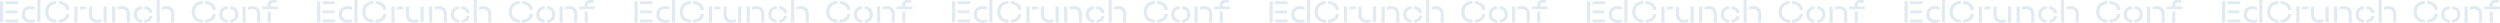 <?xml version="1.0" encoding="UTF-8"?>
<svg xmlns="http://www.w3.org/2000/svg" viewBox="0 0 5590.68 50.98"> <defs> <style>.cls-1{fill:#e0eaf2;}</style> </defs> <g id="Слой_2" data-name="Слой 2"> <g id="Слой_1-2" data-name="Слой 1"> <path class="cls-1" d="M7.2,50.11V2.88H0V50.11ZM12.38,2.88V9.29h27.8V2.88Zm0,20.38v6.4H38.74v-6.4Zm0,20.44v6.41h27.8V43.7Zm78,6.41V0H83.5V50.11ZM78.31,15.84A19.14,19.14,0,0,0,69,13.61c-12.17,0-20.16,6.91-20.16,18.07v1.15C48.79,44,56.78,51,69,51a20.05,20.05,0,0,0,9.36-2.16V42.41a15.56,15.56,0,0,1-8.13,2.23c-8.86,0-14.26-4.46-14.26-11.81V31.68c0-7.34,5.33-11.74,14.26-11.74a15.44,15.44,0,0,1,8.13,2.16Zm47.59,35V44.14c-11.3-.72-17.5-6.77-17.5-16.92V25.85c0-10.08,6.27-16.2,17.5-17V2.16c-15.19.86-24.77,10-24.77,23.76v1.22C101.13,40.9,110.71,50,125.9,50.83Zm5.26-48.67v6.7c9.64.72,16.41,5.83,16.41,12.52V22h7.27v-.65C154.84,11,144.91,3,131.16,2.16Zm0,42v6.69c13.75-.86,23.68-8.78,23.68-19.15V31h-7.27v.72C147.57,38.38,140.88,43.42,131.16,44.14Zm35.13-29.67V50.11h6.92V14.47Zm12.1,1.73v6.26a12.27,12.27,0,0,1,7.06-1.94h7.2v-6h-6.77A15.19,15.19,0,0,0,178.39,16.2Zm48.07,32.4V42.05a13,13,0,0,1-7.77,2.59c-8.28,0-12.75-4.25-12.75-12V14.47H199.1V32.69c0,12,6.62,18.29,18.65,18.29A16.44,16.44,0,0,0,226.46,48.6Zm12.1-34.13h-6.92V50.11h6.92Zm24.33,1.44v6.55a12.75,12.75,0,0,1,7.78-2.52c8.28,0,12.74,4.18,12.74,12V50.11h6.84V31.9c0-12-6.63-18.29-18.65-18.29A17.06,17.06,0,0,0,262.89,15.91Zm-12.1,34.2h6.92V14.47h-6.92Zm67.1-29.88V13.75c-11.52.87-18.65,7.56-18.65,17.79v1.51c0,10.22,7.13,16.92,18.65,17.78V44.35c-7.34-.79-11.52-4.82-11.52-11.3V31.54C306.37,25.06,310.55,21,317.89,20.23Zm5.19-6.48v6.48c6.33.72,10.72,4.11,10.72,8.64v.36h7.13v-.36C340.93,20.66,333.59,14.62,323.08,13.75Zm0,30.6v6.48c10.65-.86,17.85-6.77,17.85-15v-.36H333.8v.36C333.8,40.32,329.56,43.7,323.08,44.35Zm27.13,5.76h6.92V0h-6.92Zm12.1-34.2v6.55a12.75,12.75,0,0,1,7.78-2.52c8.28,0,12.74,4.18,12.74,12V50.11h6.84V31.9c0-12-6.62-18.29-18.65-18.29A17.06,17.06,0,0,0,362.31,15.91Zm91.18,34.92V44.14c-11.31-.72-17.5-6.77-17.5-16.92V25.85c0-10.08,6.26-16.2,17.5-17V2.16c-15.2.86-24.77,10-24.77,23.76v1.22C428.72,40.9,438.29,50,453.49,50.83Zm5.25-48.67v6.7c9.65.72,16.42,5.83,16.42,12.52V22h7.27v-.65C482.43,11,472.49,3,458.74,2.16Zm0,42v6.69c13.75-.86,23.69-8.78,23.69-19.15V31h-7.27v.72C475.16,38.38,468.46,43.42,458.74,44.14Zm50.4-24V13.75c-11.66.94-18.72,7.63-18.72,18V33c0,10.22,7.06,16.92,18.72,17.85V44.42c-7.2-.79-11.59-4.89-11.59-11.52v-1C497.55,25.13,501.8,21,509.14,20.16Zm5.26-6.41v6.41c7.2.79,11.45,5.11,11.45,11.74v1c0,6.56-4.32,10.73-11.45,11.52v6.41C526,50,533,43.27,533,33V31.75C533,21.38,526,14.62,514.4,13.75Zm40.15,2.16v6.55a12.72,12.72,0,0,1,7.77-2.52c8.28,0,12.75,4.18,12.75,12V50.11h6.83V31.9c0-12-6.62-18.29-18.64-18.29A17,17,0,0,0,554.55,15.91Zm-12.1,34.2h6.91V14.47h-6.91Zm63.1-35.64v-3c0-3.6,1.94-5.4,5.4-5.4h7.85V0h-8.72C603,0,598.64,4.25,598.64,11.16v3.31H586.18v6h35.5v-6Zm-6.91,35.64h6.91V25.56h-6.91Z"/> <path class="cls-1" d="M1426.2,50.11V2.88H1419V50.11Zm5.19-47.23V9.29h27.79V2.88Zm0,20.38v6.4h26.35v-6.4Zm0,20.44v6.41h27.79V43.7Zm78,6.41V0h-6.91V50.11Zm-12.09-34.27a19.16,19.16,0,0,0-9.36-2.23c-12.17,0-20.16,6.91-20.16,18.07v1.15c0,11.16,8,18.15,20.16,18.15a20.08,20.08,0,0,0,9.36-2.16V42.41a15.6,15.6,0,0,1-8.14,2.23c-8.86,0-14.26-4.46-14.26-11.81V31.68c0-7.34,5.33-11.74,14.26-11.74a15.45,15.45,0,0,1,8.14,2.16Zm47.58,35V44.14c-11.3-.72-17.49-6.77-17.49-16.92V25.85c0-10.08,6.26-16.2,17.49-17V2.16c-15.19.86-24.76,10-24.76,23.76v1.22C1520.14,40.9,1529.71,50,1544.9,50.83Zm5.26-48.67v6.7c9.65.72,16.42,5.83,16.42,12.52V22h7.27v-.65C1573.85,11,1563.91,3,1550.16,2.16Zm0,42v6.69c13.75-.86,23.69-8.78,23.69-19.15V31h-7.27v.72C1566.58,38.38,1559.88,43.42,1550.16,44.14Zm35.14-29.67V50.11h6.91V14.47Zm12.09,1.73v6.26a12.27,12.27,0,0,1,7.06-1.94h7.2v-6h-6.77A15.19,15.19,0,0,0,1597.39,16.2Zm48.08,32.4V42.05a13,13,0,0,1-7.78,2.59c-8.28,0-12.74-4.25-12.74-12V14.47h-6.84V32.69c0,12,6.62,18.29,18.64,18.29A16.48,16.48,0,0,0,1645.47,48.6Zm12.09-34.13h-6.91V50.11h6.91Zm24.33,1.44v6.55a12.75,12.75,0,0,1,7.78-2.52c8.28,0,12.74,4.18,12.74,12V50.11h6.84V31.9c0-12-6.62-18.29-18.65-18.29A17.06,17.06,0,0,0,1681.89,15.91Zm-12.09,34.2h6.91V14.47h-6.91Zm67.1-29.88V13.75c-11.52.87-18.65,7.56-18.65,17.79v1.51c0,10.22,7.13,16.92,18.65,17.78V44.35c-7.35-.79-11.52-4.82-11.52-11.3V31.54C1725.38,25.06,1729.55,21,1736.9,20.23Zm5.18-6.48v6.48c6.34.72,10.73,4.11,10.73,8.64v.36h7.13v-.36C1759.94,20.66,1752.59,14.62,1742.08,13.75Zm0,30.6v6.48c10.66-.86,17.86-6.77,17.86-15v-.36h-7.13v.36C1752.81,40.32,1748.56,43.7,1742.08,44.35Zm27.14,5.76h6.91V0h-6.91Zm12.09-34.2v6.55a12.78,12.78,0,0,1,7.78-2.52c8.28,0,12.74,4.18,12.74,12V50.11h6.84V31.9c0-12-6.62-18.29-18.64-18.29A17.1,17.1,0,0,0,1781.31,15.91Zm91.18,34.92V44.14c-11.3-.72-17.5-6.77-17.5-16.92V25.85c0-10.08,6.27-16.2,17.5-17V2.16c-15.19.86-24.77,10-24.77,23.76v1.22C1847.72,40.9,1857.3,50,1872.49,50.83Zm5.26-48.67v6.7c9.64.72,16.41,5.83,16.41,12.52V22h7.27v-.65C1901.43,11,1891.5,3,1877.75,2.16Zm0,42v6.69c13.75-.86,23.68-8.78,23.68-19.15V31h-7.27v.72C1894.16,38.38,1887.47,43.42,1877.75,44.14Zm50.4-24V13.75c-11.67.94-18.72,7.63-18.72,18V33c0,10.22,7,16.92,18.72,17.85V44.42c-7.2-.79-11.59-4.89-11.59-11.52v-1C1916.56,25.13,1920.8,21,1928.15,20.16Zm5.25-6.41v6.41c7.2.79,11.45,5.11,11.45,11.74v1c0,6.56-4.32,10.73-11.45,11.52v6.41C1945,50,1952,43.27,1952,33V31.75C1952,21.38,1945,14.62,1933.4,13.75Zm40.15,2.16v6.55a12.75,12.75,0,0,1,7.78-2.52c8.28,0,12.74,4.18,12.74,12V50.11h6.84V31.9c0-12-6.62-18.29-18.65-18.29A17.06,17.06,0,0,0,1973.55,15.91Zm-12.1,34.2h6.92V14.47h-6.92Zm63.1-35.64v-3c0-3.6,2-5.4,5.4-5.4h7.85V0h-8.71c-7.06,0-11.45,4.25-11.45,11.16v3.31h-12.46v6h35.5v-6Zm-6.91,35.64h6.91V25.56h-6.91Z"/> <path class="cls-1" d="M716.2,50.11V2.88H709V50.11Zm5.18-47.23V9.29h27.8V2.88Zm0,20.38v6.4h26.36v-6.4Zm0,20.44v6.41h27.8V43.7Zm78,6.41V0H792.5V50.11Zm-12.1-34.27A19.14,19.14,0,0,0,778,13.61c-12.17,0-20.16,6.91-20.16,18.07v1.15C757.79,44,765.78,51,778,51a20.05,20.05,0,0,0,9.36-2.16V42.41a15.56,15.56,0,0,1-8.13,2.23c-8.86,0-14.26-4.46-14.26-11.81V31.68c0-7.34,5.33-11.74,14.26-11.74a15.44,15.44,0,0,1,8.13,2.16Zm47.59,35V44.14c-11.3-.72-17.5-6.77-17.5-16.92V25.85c0-10.08,6.27-16.2,17.5-17V2.16c-15.19.86-24.77,10-24.77,23.76v1.22C810.13,40.9,819.71,50,834.9,50.83Zm5.26-48.67v6.7c9.64.72,16.41,5.83,16.41,12.52V22h7.27v-.65C863.84,11,853.91,3,840.16,2.16Zm0,42v6.69c13.75-.86,23.68-8.78,23.68-19.15V31h-7.27v.72C856.57,38.38,849.88,43.42,840.16,44.14Zm35.13-29.67V50.11h6.92V14.47Zm12.1,1.73v6.26a12.27,12.27,0,0,1,7.06-1.94h7.2v-6h-6.77A15.19,15.19,0,0,0,887.39,16.2Zm48.07,32.4V42.05a13,13,0,0,1-7.77,2.59c-8.29,0-12.75-4.25-12.75-12V14.47H908.1V32.69c0,12,6.62,18.29,18.65,18.29A16.44,16.44,0,0,0,935.46,48.6Zm12.1-34.13h-6.92V50.11h6.92Zm24.33,1.44v6.55a12.75,12.75,0,0,1,7.78-2.52c8.27,0,12.74,4.18,12.74,12V50.11h6.84V31.9c0-12-6.62-18.29-18.65-18.29A17,17,0,0,0,971.89,15.91Zm-12.1,34.2h6.91V14.47h-6.91Zm67.11-29.88V13.75c-11.52.87-18.65,7.56-18.65,17.79v1.51c0,10.22,7.13,16.92,18.65,17.78V44.35c-7.35-.79-11.52-4.82-11.52-11.3V31.54C1015.38,25.06,1019.55,21,1026.9,20.23Zm5.18-6.48v6.48c6.34.72,10.73,4.11,10.73,8.64v.36h7.13v-.36C1049.94,20.66,1042.59,14.62,1032.08,13.75Zm0,30.6v6.48c10.66-.86,17.86-6.77,17.86-15v-.36h-7.13v.36C1042.81,40.32,1038.56,43.7,1032.08,44.35Zm27.14,5.76h6.91V0h-6.91Zm12.09-34.2v6.55a12.78,12.78,0,0,1,7.78-2.52c8.28,0,12.74,4.18,12.74,12V50.11h6.84V31.9c0-12-6.62-18.29-18.64-18.29A17.1,17.1,0,0,0,1071.31,15.91Zm91.18,34.92V44.14c-11.3-.72-17.5-6.77-17.5-16.92V25.85c0-10.08,6.27-16.2,17.5-17V2.16c-15.19.86-24.77,10-24.77,23.76v1.22C1137.72,40.9,1147.3,50,1162.49,50.83Zm5.26-48.67v6.7c9.64.72,16.41,5.83,16.41,12.52V22h7.27v-.65C1191.43,11,1181.5,3,1167.75,2.16Zm0,42v6.69c13.75-.86,23.68-8.78,23.68-19.15V31h-7.27v.72C1184.16,38.38,1177.47,43.42,1167.75,44.14Zm50.4-24V13.75c-11.67.94-18.72,7.63-18.72,18V33c0,10.22,7,16.92,18.72,17.85V44.42c-7.2-.79-11.59-4.89-11.59-11.52v-1C1206.56,25.13,1210.8,21,1218.15,20.16Zm5.25-6.41v6.41c7.2.79,11.45,5.11,11.45,11.74v1c0,6.56-4.32,10.73-11.45,11.52v6.41C1235,50,1242,43.27,1242,33V31.75C1242,21.38,1235,14.62,1223.4,13.75Zm40.15,2.16v6.55a12.75,12.75,0,0,1,7.78-2.52c8.28,0,12.74,4.18,12.74,12V50.11h6.84V31.9c0-12-6.62-18.29-18.65-18.29A17.06,17.06,0,0,0,1263.55,15.91Zm-12.1,34.2h6.92V14.47h-6.92Zm63.1-35.64v-3c0-3.6,2-5.4,5.4-5.4h7.85V0h-8.71c-7.06,0-11.45,4.25-11.45,11.16v3.31h-12.46v6h35.5v-6Zm-6.91,35.64h6.91V25.56h-6.91Z"/> <path class="cls-1" d="M2846.2,50.11V2.88H2839V50.11Zm5.19-47.23V9.29h27.79V2.88Zm0,20.38v6.4h26.35v-6.4Zm0,20.44v6.41h27.79V43.7Zm78,6.41V0h-6.91V50.11Zm-12.09-34.27a19.16,19.16,0,0,0-9.36-2.23c-12.17,0-20.16,6.91-20.16,18.07v1.15c0,11.16,8,18.15,20.16,18.15a20.08,20.08,0,0,0,9.36-2.16V42.41a15.6,15.6,0,0,1-8.14,2.23c-8.86,0-14.26-4.46-14.26-11.81V31.68c0-7.34,5.33-11.74,14.26-11.74a15.45,15.45,0,0,1,8.14,2.16Zm47.58,35V44.14c-11.3-.72-17.49-6.77-17.49-16.92V25.85c0-10.08,6.26-16.2,17.49-17V2.16c-15.19.86-24.76,10-24.76,23.76v1.22C2940.14,40.9,2949.71,50,2964.9,50.83Zm5.26-48.67v6.7c9.65.72,16.42,5.83,16.42,12.52V22h7.27v-.65C2993.85,11,2983.91,3,2970.16,2.16Zm0,42v6.69c13.75-.86,23.69-8.78,23.69-19.15V31h-7.27v.72C2986.58,38.38,2979.88,43.42,2970.16,44.14Zm35.14-29.67V50.11h6.91V14.47Zm12.09,1.73v6.26a12.27,12.27,0,0,1,7.06-1.94h7.2v-6h-6.77A15.19,15.19,0,0,0,3017.39,16.2Zm48.08,32.4V42.05a13,13,0,0,1-7.78,2.59c-8.28,0-12.74-4.25-12.74-12V14.47h-6.84V32.69c0,12,6.62,18.29,18.64,18.29A16.48,16.48,0,0,0,3065.47,48.6Zm12.09-34.13h-6.91V50.11h6.91Zm24.33,1.44v6.55a12.75,12.75,0,0,1,7.78-2.52c8.28,0,12.74,4.18,12.74,12V50.11h6.84V31.9c0-12-6.62-18.29-18.65-18.29A17.06,17.06,0,0,0,3101.89,15.91Zm-12.09,34.2h6.91V14.47h-6.91Zm67.1-29.88V13.75c-11.52.87-18.65,7.56-18.65,17.79v1.51c0,10.22,7.13,16.92,18.65,17.78V44.35c-7.35-.79-11.52-4.82-11.52-11.3V31.54C3145.38,25.06,3149.55,21,3156.9,20.23Zm5.18-6.48v6.48c6.34.72,10.73,4.11,10.73,8.64v.36h7.13v-.36C3179.94,20.66,3172.59,14.62,3162.08,13.75Zm0,30.6v6.48c10.66-.86,17.86-6.77,17.86-15v-.36h-7.13v.36C3172.81,40.32,3168.56,43.7,3162.08,44.35Zm27.14,5.76h6.91V0h-6.91Zm12.09-34.2v6.55a12.78,12.78,0,0,1,7.78-2.52c8.28,0,12.74,4.18,12.74,12V50.11h6.84V31.9c0-12-6.62-18.29-18.64-18.29A17.1,17.1,0,0,0,3201.31,15.91Zm91.18,34.92V44.14c-11.3-.72-17.5-6.77-17.5-16.92V25.85c0-10.08,6.27-16.2,17.5-17V2.16c-15.19.86-24.77,10-24.77,23.76v1.22C3267.72,40.9,3277.3,50,3292.49,50.83Zm5.26-48.67v6.7c9.64.72,16.41,5.83,16.41,12.52V22h7.27v-.65C3321.43,11,3311.5,3,3297.75,2.16Zm0,42v6.69c13.75-.86,23.68-8.78,23.68-19.15V31h-7.27v.72C3314.16,38.38,3307.47,43.42,3297.75,44.14Zm50.4-24V13.75c-11.67.94-18.72,7.63-18.72,18V33c0,10.22,7.05,16.92,18.72,17.85V44.42c-7.2-.79-11.59-4.89-11.59-11.52v-1C3336.56,25.13,3340.8,21,3348.15,20.16Zm5.25-6.41v6.41c7.2.79,11.45,5.11,11.45,11.74v1c0,6.56-4.32,10.73-11.45,11.52v6.41C3365,50,3372,43.27,3372,33V31.75C3372,21.38,3365,14.62,3353.4,13.75Zm40.15,2.16v6.55a12.75,12.75,0,0,1,7.78-2.52c8.28,0,12.74,4.18,12.74,12V50.11h6.84V31.9c0-12-6.62-18.29-18.65-18.29A17.06,17.06,0,0,0,3393.55,15.91Zm-12.1,34.2h6.92V14.47h-6.92Zm63.1-35.64v-3c0-3.6,1.95-5.4,5.4-5.4h7.85V0h-8.71c-7.06,0-11.45,4.25-11.45,11.16v3.31h-12.46v6h35.5v-6Zm-6.91,35.64h6.91V25.56h-6.91Z"/> <path class="cls-1" d="M2136.2,50.11V2.88H2129V50.11Zm5.18-47.23V9.29h27.8V2.88Zm0,20.38v6.4h26.36v-6.4Zm0,20.44v6.41h27.8V43.7Zm78,6.41V0h-6.91V50.11Zm-12.1-34.27a19.14,19.14,0,0,0-9.36-2.23c-12.17,0-20.16,6.91-20.16,18.07v1.15c0,11.16,8,18.15,20.16,18.15a20.05,20.05,0,0,0,9.36-2.16V42.41a15.56,15.56,0,0,1-8.13,2.23c-8.86,0-14.26-4.46-14.26-11.81V31.68c0-7.34,5.33-11.74,14.26-11.74a15.44,15.44,0,0,1,8.13,2.16Zm47.59,35V44.14c-11.3-.72-17.5-6.77-17.5-16.92V25.85c0-10.08,6.27-16.2,17.5-17V2.16c-15.19.86-24.77,10-24.77,23.76v1.22C2230.13,40.9,2239.71,50,2254.9,50.83Zm5.26-48.67v6.7c9.64.72,16.41,5.83,16.41,12.52V22h7.27v-.65C2283.84,11,2273.91,3,2260.16,2.16Zm0,42v6.69c13.75-.86,23.68-8.78,23.68-19.15V31h-7.27v.72C2276.57,38.38,2269.88,43.42,2260.16,44.14Zm35.13-29.67V50.11h6.92V14.47Zm12.1,1.73v6.26a12.27,12.27,0,0,1,7.06-1.94h7.2v-6h-6.77A15.19,15.19,0,0,0,2307.39,16.2Zm48.07,32.4V42.05a13,13,0,0,1-7.77,2.59c-8.29,0-12.75-4.25-12.75-12V14.47h-6.84V32.69c0,12,6.62,18.29,18.65,18.29A16.44,16.44,0,0,0,2355.46,48.6Zm12.1-34.13h-6.92V50.11h6.92Zm24.33,1.44v6.55a12.75,12.75,0,0,1,7.78-2.52c8.27,0,12.74,4.18,12.74,12V50.11h6.84V31.9c0-12-6.62-18.29-18.65-18.29A17,17,0,0,0,2391.89,15.91Zm-12.1,34.2h6.91V14.47h-6.91Zm67.11-29.88V13.75c-11.52.87-18.65,7.56-18.65,17.79v1.51c0,10.22,7.13,16.92,18.65,17.78V44.35c-7.35-.79-11.52-4.82-11.52-11.3V31.54C2435.38,25.06,2439.55,21,2446.9,20.23Zm5.18-6.48v6.48c6.34.72,10.73,4.11,10.73,8.64v.36h7.13v-.36C2469.94,20.66,2462.59,14.62,2452.08,13.75Zm0,30.6v6.48c10.66-.86,17.86-6.77,17.86-15v-.36h-7.13v.36C2462.81,40.32,2458.56,43.7,2452.08,44.35Zm27.14,5.76h6.91V0h-6.91Zm12.09-34.2v6.55a12.78,12.78,0,0,1,7.78-2.52c8.28,0,12.74,4.18,12.74,12V50.11h6.84V31.9c0-12-6.62-18.29-18.64-18.29A17.1,17.1,0,0,0,2491.31,15.91Zm91.18,34.92V44.14c-11.3-.72-17.5-6.77-17.5-16.92V25.85c0-10.08,6.27-16.2,17.5-17V2.16c-15.19.86-24.77,10-24.77,23.76v1.22C2557.72,40.9,2567.3,50,2582.49,50.83Zm5.26-48.67v6.7c9.64.72,16.41,5.83,16.41,12.52V22h7.27v-.65C2611.43,11,2601.5,3,2587.75,2.16Zm0,42v6.69c13.75-.86,23.68-8.78,23.68-19.15V31h-7.27v.72C2604.16,38.38,2597.47,43.42,2587.75,44.14Zm50.4-24V13.75c-11.67.94-18.72,7.63-18.72,18V33c0,10.22,7.05,16.92,18.72,17.85V44.42c-7.2-.79-11.59-4.89-11.59-11.52v-1C2626.56,25.13,2630.8,21,2638.15,20.16Zm5.25-6.41v6.41c7.2.79,11.45,5.11,11.45,11.74v1c0,6.56-4.32,10.73-11.45,11.52v6.41C2655,50,2662,43.27,2662,33V31.75C2662,21.38,2655,14.62,2643.4,13.75Zm40.15,2.16v6.55a12.75,12.75,0,0,1,7.78-2.52c8.28,0,12.74,4.18,12.74,12V50.11h6.84V31.9c0-12-6.62-18.29-18.65-18.29A17.06,17.06,0,0,0,2683.55,15.91Zm-12.1,34.2h6.92V14.47h-6.92Zm63.1-35.64v-3c0-3.6,1.95-5.4,5.4-5.4h7.85V0h-8.71c-7.06,0-11.45,4.25-11.45,11.16v3.31h-12.46v6h35.5v-6Zm-6.91,35.64h6.91V25.56h-6.91Z"/> <path class="cls-1" d="M3556.2,50.11V2.88H3549V50.11Zm5.19-47.23V9.29h27.79V2.88Zm0,20.38v6.4h26.35v-6.4Zm0,20.44v6.41h27.79V43.7Zm78,6.41V0h-6.91V50.11Zm-12.09-34.27a19.16,19.16,0,0,0-9.36-2.23c-12.17,0-20.16,6.91-20.16,18.07v1.15c0,11.16,8,18.15,20.16,18.15a20.08,20.08,0,0,0,9.36-2.16V42.41a15.6,15.6,0,0,1-8.14,2.23c-8.86,0-14.26-4.46-14.26-11.81V31.68c0-7.34,5.33-11.74,14.26-11.74a15.45,15.45,0,0,1,8.14,2.16Zm47.58,35V44.14c-11.3-.72-17.49-6.77-17.49-16.92V25.85c0-10.08,6.26-16.2,17.49-17V2.16c-15.19.86-24.76,10-24.76,23.76v1.22C3650.14,40.9,3659.71,50,3674.9,50.83Zm5.26-48.67v6.7c9.65.72,16.42,5.83,16.42,12.52V22h7.27v-.65C3703.85,11,3693.91,3,3680.16,2.16Zm0,42v6.69c13.75-.86,23.69-8.78,23.69-19.15V31h-7.27v.72C3696.58,38.38,3689.88,43.42,3680.16,44.14Zm35.14-29.67V50.11h6.91V14.47Zm12.09,1.73v6.26a12.27,12.27,0,0,1,7.06-1.94h7.2v-6h-6.77A15.19,15.19,0,0,0,3727.39,16.2Zm48.08,32.4V42.05a13,13,0,0,1-7.78,2.59c-8.28,0-12.74-4.25-12.74-12V14.47h-6.84V32.69c0,12,6.62,18.29,18.64,18.29A16.48,16.48,0,0,0,3775.47,48.6Zm12.09-34.13h-6.91V50.11h6.91Zm24.33,1.44v6.55a12.75,12.75,0,0,1,7.78-2.52c8.28,0,12.74,4.18,12.74,12V50.11h6.84V31.9c0-12-6.62-18.29-18.65-18.29A17.06,17.06,0,0,0,3811.89,15.91Zm-12.09,34.2h6.91V14.47h-6.91Zm67.1-29.88V13.75c-11.52.87-18.65,7.56-18.65,17.79v1.51c0,10.22,7.13,16.92,18.65,17.78V44.35c-7.35-.79-11.52-4.82-11.52-11.3V31.54C3855.38,25.06,3859.55,21,3866.9,20.23Zm5.18-6.48v6.48c6.34.72,10.73,4.11,10.73,8.64v.36h7.13v-.36C3889.94,20.66,3882.59,14.62,3872.08,13.75Zm0,30.6v6.48c10.66-.86,17.86-6.77,17.86-15v-.36h-7.13v.36C3882.81,40.32,3878.56,43.7,3872.08,44.35Zm27.14,5.76h6.91V0h-6.91Zm12.09-34.2v6.55a12.78,12.78,0,0,1,7.78-2.52c8.28,0,12.74,4.18,12.74,12V50.11h6.84V31.9c0-12-6.62-18.29-18.64-18.29A17.1,17.1,0,0,0,3911.31,15.91Zm91.18,34.92V44.14c-11.3-.72-17.5-6.77-17.5-16.92V25.85c0-10.08,6.27-16.2,17.5-17V2.16c-15.19.86-24.77,10-24.77,23.76v1.22C3977.72,40.9,3987.3,50,4002.49,50.83Zm5.26-48.67v6.7c9.64.72,16.41,5.83,16.41,12.52V22h7.27v-.65C4031.43,11,4021.5,3,4007.75,2.16Zm0,42v6.69c13.75-.86,23.68-8.78,23.68-19.15V31h-7.27v.72C4024.16,38.38,4017.47,43.42,4007.75,44.14Zm50.4-24V13.75c-11.67.94-18.72,7.63-18.72,18V33c0,10.22,7.05,16.92,18.72,17.85V44.42c-7.2-.79-11.59-4.89-11.59-11.52v-1C4046.56,25.13,4050.8,21,4058.15,20.16Zm5.25-6.41v6.41c7.2.79,11.45,5.11,11.45,11.74v1c0,6.56-4.32,10.73-11.45,11.52v6.41C4075,50,4082,43.27,4082,33V31.75C4082,21.38,4075,14.62,4063.4,13.75Zm40.15,2.16v6.55a12.75,12.75,0,0,1,7.78-2.52c8.28,0,12.74,4.18,12.74,12V50.11h6.84V31.9c0-12-6.62-18.29-18.65-18.29A17.06,17.06,0,0,0,4103.55,15.91Zm-12.1,34.2h6.92V14.47h-6.92Zm63.1-35.64v-3c0-3.6,1.95-5.4,5.4-5.4h7.85V0h-8.71c-7.06,0-11.45,4.25-11.45,11.16v3.31h-12.46v6h35.5v-6Zm-6.91,35.64h6.91V25.56h-6.91Z"/> <path class="cls-1" d="M4976.2,50.11V2.88H4969V50.11Zm5.19-47.23V9.29h27.79V2.88Zm0,20.38v6.4h26.35v-6.4Zm0,20.44v6.41h27.79V43.7Zm78,6.41V0h-6.91V50.11Zm-12.09-34.27a19.16,19.16,0,0,0-9.36-2.23c-12.17,0-20.16,6.91-20.16,18.07v1.15c0,11.16,8,18.15,20.16,18.15a20.08,20.08,0,0,0,9.36-2.16V42.41a15.6,15.6,0,0,1-8.14,2.23c-8.86,0-14.26-4.46-14.26-11.81V31.68c0-7.34,5.33-11.74,14.26-11.74a15.45,15.45,0,0,1,8.14,2.16Zm47.58,35V44.14c-11.3-.72-17.49-6.77-17.49-16.92V25.85c0-10.08,6.26-16.2,17.49-17V2.16c-15.19.86-24.76,10-24.76,23.76v1.22C5070.14,40.9,5079.71,50,5094.9,50.83Zm5.26-48.67v6.7c9.65.72,16.42,5.83,16.42,12.52V22h7.27v-.65C5123.85,11,5113.91,3,5100.16,2.16Zm0,42v6.69c13.75-.86,23.69-8.78,23.69-19.15V31h-7.27v.72C5116.58,38.38,5109.88,43.42,5100.16,44.14Zm35.14-29.67V50.11h6.91V14.47Zm12.09,1.73v6.26a12.27,12.27,0,0,1,7.06-1.94h7.2v-6h-6.77A15.19,15.19,0,0,0,5147.39,16.2Zm48.08,32.4V42.05a13,13,0,0,1-7.78,2.59c-8.28,0-12.74-4.25-12.74-12V14.47h-6.84V32.69c0,12,6.62,18.29,18.64,18.29A16.48,16.48,0,0,0,5195.47,48.6Zm12.09-34.13h-6.91V50.11h6.91Zm24.33,1.44v6.55a12.75,12.75,0,0,1,7.78-2.52c8.28,0,12.74,4.18,12.74,12V50.11h6.84V31.9c0-12-6.62-18.29-18.65-18.29A17.06,17.06,0,0,0,5231.89,15.91Zm-12.09,34.2h6.91V14.47h-6.91Zm67.1-29.88V13.75c-11.52.87-18.65,7.56-18.65,17.79v1.51c0,10.22,7.13,16.92,18.65,17.78V44.35c-7.35-.79-11.52-4.82-11.52-11.3V31.54C5275.38,25.06,5279.55,21,5286.9,20.23Zm5.18-6.48v6.48c6.34.72,10.73,4.11,10.73,8.64v.36h7.13v-.36C5309.94,20.66,5302.59,14.62,5292.08,13.75Zm0,30.6v6.48c10.66-.86,17.86-6.77,17.86-15v-.36h-7.13v.36C5302.81,40.32,5298.56,43.7,5292.08,44.35Zm27.14,5.76h6.91V0h-6.91Zm12.09-34.2v6.55a12.78,12.78,0,0,1,7.78-2.52c8.28,0,12.74,4.18,12.74,12V50.11h6.84V31.9c0-12-6.62-18.29-18.64-18.29A17.1,17.1,0,0,0,5331.31,15.91Zm91.18,34.92V44.14c-11.3-.72-17.5-6.77-17.5-16.92V25.85c0-10.08,6.27-16.2,17.5-17V2.16c-15.19.86-24.77,10-24.77,23.76v1.22C5397.72,40.9,5407.3,50,5422.49,50.83Zm5.26-48.67v6.7c9.64.72,16.41,5.83,16.41,12.52V22h7.27v-.65C5451.43,11,5441.5,3,5427.75,2.16Zm0,42v6.69c13.75-.86,23.68-8.78,23.68-19.15V31h-7.27v.72C5444.16,38.38,5437.47,43.42,5427.75,44.14Zm50.4-24V13.75c-11.67.94-18.72,7.63-18.72,18V33c0,10.22,7,16.92,18.72,17.85V44.42c-7.2-.79-11.59-4.89-11.59-11.52v-1C5466.56,25.13,5470.8,21,5478.15,20.16Zm5.25-6.41v6.41c7.2.79,11.45,5.11,11.45,11.74v1c0,6.56-4.32,10.73-11.45,11.52v6.41C5495,50,5502,43.27,5502,33V31.75C5502,21.38,5495,14.62,5483.4,13.75Zm40.15,2.16v6.55a12.75,12.75,0,0,1,7.78-2.52c8.28,0,12.74,4.18,12.74,12V50.11h6.84V31.9c0-12-6.62-18.29-18.65-18.29A17.06,17.06,0,0,0,5523.55,15.91Zm-12.1,34.2h6.92V14.47h-6.92Zm63.1-35.64v-3c0-3.6,1.95-5.4,5.4-5.4h7.85V0h-8.71c-7.06,0-11.45,4.25-11.45,11.16v3.31h-12.46v6h35.5v-6Zm-6.91,35.64h6.91V25.56h-6.91Z"/> <path class="cls-1" d="M4266.2,50.11V2.88H4259V50.11Zm5.18-47.23V9.29h27.8V2.88Zm0,20.38v6.4h26.36v-6.4Zm0,20.44v6.41h27.8V43.7Zm78,6.41V0h-6.91V50.11Zm-12.1-34.27a19.14,19.14,0,0,0-9.36-2.23c-12.17,0-20.16,6.91-20.16,18.07v1.15c0,11.16,8,18.15,20.16,18.15a20.05,20.05,0,0,0,9.36-2.16V42.41a15.56,15.56,0,0,1-8.13,2.23c-8.86,0-14.26-4.46-14.26-11.81V31.68c0-7.34,5.33-11.74,14.26-11.74a15.44,15.44,0,0,1,8.13,2.16Zm47.59,35V44.14c-11.3-.72-17.5-6.77-17.5-16.92V25.85c0-10.08,6.27-16.2,17.5-17V2.16c-15.19.86-24.77,10-24.77,23.76v1.22C4360.13,40.9,4369.71,50,4384.9,50.83Zm5.26-48.67v6.7c9.64.72,16.41,5.83,16.41,12.52V22h7.27v-.65C4413.84,11,4403.91,3,4390.16,2.16Zm0,42v6.69c13.75-.86,23.68-8.78,23.68-19.15V31h-7.27v.72C4406.57,38.38,4399.88,43.42,4390.16,44.14Zm35.13-29.67V50.11h6.92V14.47Zm12.1,1.73v6.26a12.27,12.27,0,0,1,7.06-1.94h7.2v-6h-6.77A15.19,15.19,0,0,0,4437.39,16.2Zm48.07,32.4V42.05a13,13,0,0,1-7.77,2.59c-8.29,0-12.75-4.25-12.75-12V14.47h-6.84V32.69c0,12,6.62,18.29,18.65,18.29A16.44,16.44,0,0,0,4485.46,48.6Zm12.1-34.13h-6.92V50.11h6.92Zm24.33,1.44v6.55a12.75,12.75,0,0,1,7.78-2.52c8.27,0,12.74,4.18,12.74,12V50.11h6.84V31.9c0-12-6.62-18.29-18.65-18.29A17,17,0,0,0,4521.89,15.91Zm-12.1,34.2h6.91V14.47h-6.91Zm67.11-29.88V13.75c-11.52.87-18.65,7.56-18.65,17.79v1.51c0,10.22,7.13,16.92,18.65,17.78V44.35c-7.35-.79-11.52-4.82-11.52-11.3V31.54C4565.38,25.06,4569.55,21,4576.9,20.23Zm5.18-6.48v6.48c6.34.72,10.73,4.11,10.73,8.64v.36h7.13v-.36C4599.94,20.66,4592.59,14.62,4582.08,13.75Zm0,30.6v6.48c10.66-.86,17.86-6.77,17.86-15v-.36h-7.13v.36C4592.81,40.32,4588.56,43.7,4582.08,44.35Zm27.14,5.76h6.91V0h-6.91Zm12.09-34.2v6.55a12.78,12.78,0,0,1,7.78-2.52c8.28,0,12.74,4.18,12.74,12V50.11h6.84V31.9c0-12-6.62-18.29-18.64-18.29A17.1,17.1,0,0,0,4621.31,15.91Zm91.18,34.92V44.14c-11.3-.72-17.5-6.77-17.5-16.92V25.85c0-10.08,6.27-16.2,17.5-17V2.16c-15.19.86-24.77,10-24.77,23.76v1.22C4687.72,40.9,4697.3,50,4712.49,50.83Zm5.26-48.67v6.7c9.64.72,16.41,5.83,16.41,12.52V22h7.27v-.65C4741.43,11,4731.5,3,4717.75,2.16Zm0,42v6.69c13.75-.86,23.68-8.78,23.68-19.15V31h-7.27v.72C4734.16,38.38,4727.47,43.42,4717.75,44.14Zm50.4-24V13.75c-11.67.94-18.72,7.63-18.72,18V33c0,10.22,7,16.92,18.72,17.85V44.42c-7.2-.79-11.59-4.89-11.59-11.52v-1C4756.56,25.13,4760.8,21,4768.15,20.16Zm5.25-6.41v6.41c7.2.79,11.45,5.11,11.45,11.74v1c0,6.56-4.32,10.73-11.45,11.52v6.41C4785,50,4792,43.27,4792,33V31.75C4792,21.38,4785,14.62,4773.4,13.75Zm40.15,2.16v6.55a12.75,12.75,0,0,1,7.78-2.52c8.28,0,12.74,4.18,12.74,12V50.11h6.84V31.9c0-12-6.62-18.29-18.65-18.29A17.06,17.06,0,0,0,4813.55,15.91Zm-12.1,34.2h6.92V14.47h-6.92Zm63.1-35.64v-3c0-3.6,1.95-5.4,5.4-5.4h7.85V0h-8.71c-7.06,0-11.45,4.25-11.45,11.16v3.31h-12.46v6h35.5v-6Zm-6.91,35.64h6.91V25.56h-6.91Z"/> </g> </g> </svg>